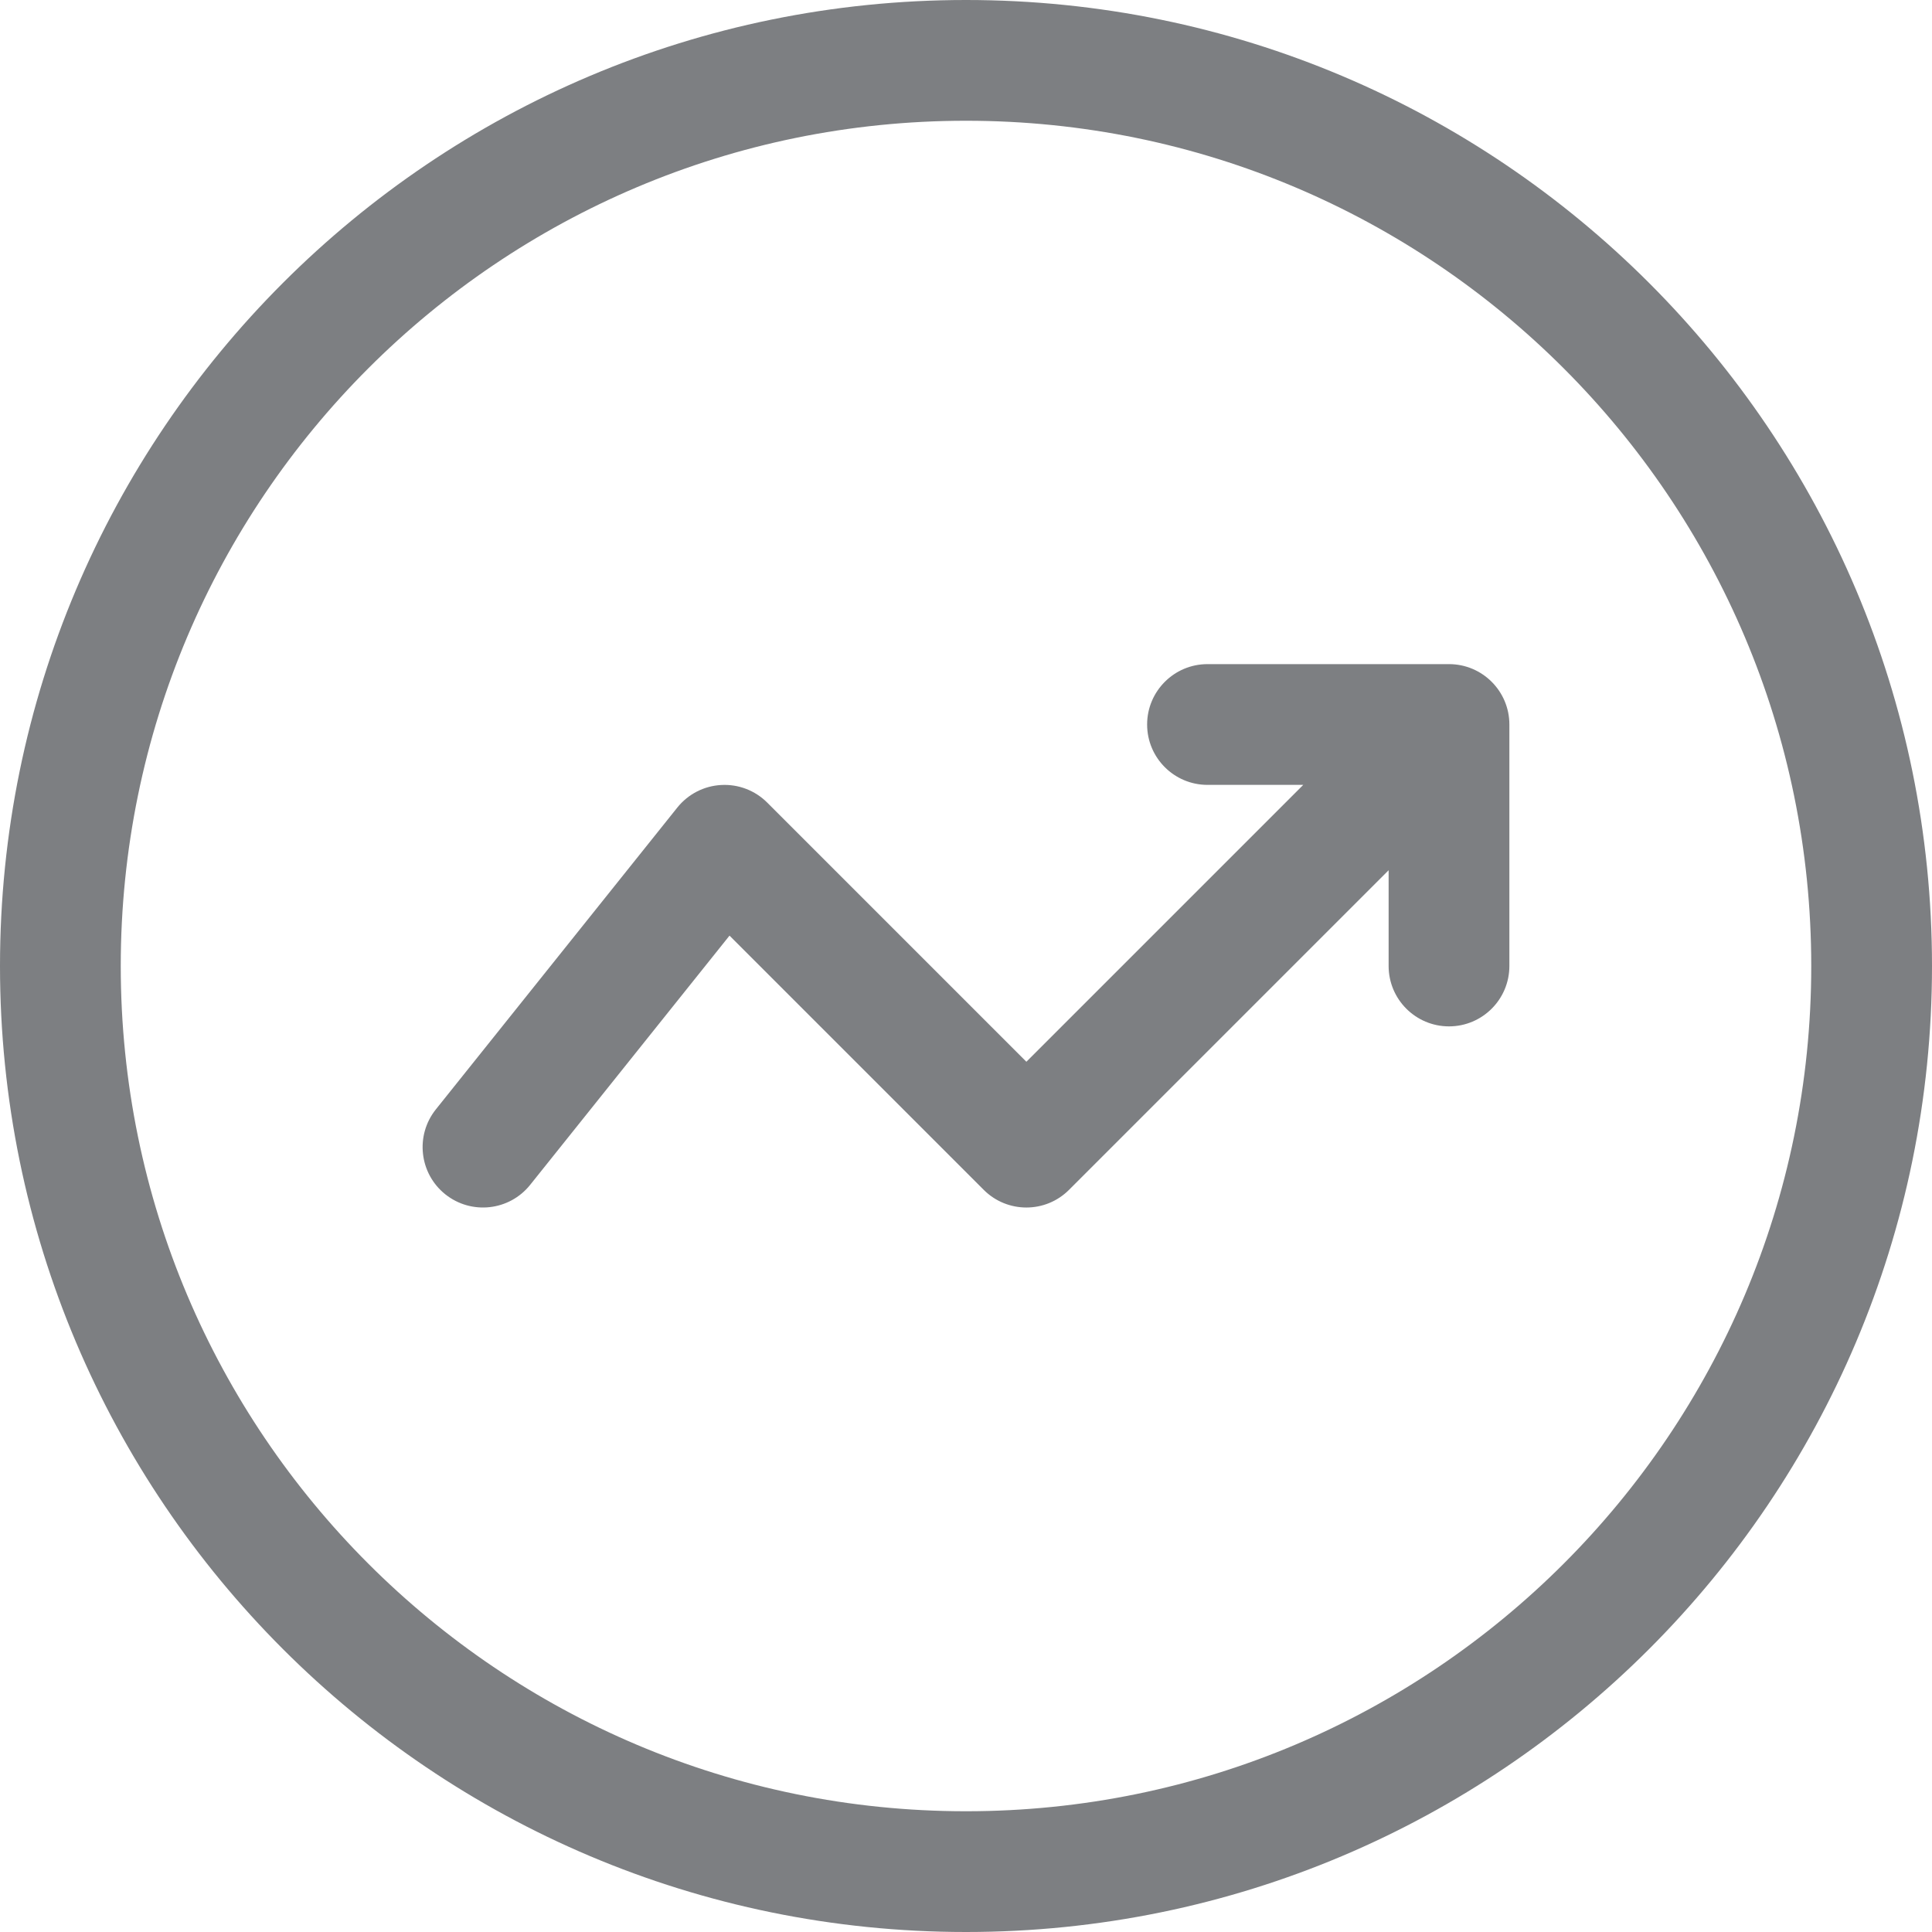 <svg width="32" height="32" viewBox="0 0 32 32" fill="none" xmlns="http://www.w3.org/2000/svg">
<g clip-path="url(#clip0_5534_20750)">
<path d="M19 12C19 12.552 19.448 13 20 13H21.586L17 17.586L12.707 13.293C12.506 13.092 12.229 12.986 11.945 13.002C11.661 13.017 11.397 13.153 11.219 13.375L7.219 18.375C6.874 18.807 6.944 19.436 7.375 19.781C7.807 20.126 8.436 20.056 8.781 19.625L12.083 15.497L16.293 19.707C16.683 20.098 17.317 20.098 17.707 19.707L23 14.414V16C23 16.552 23.448 17 24 17C24.552 17 25 16.552 25 16V12C25 11.448 24.552 11 24 11H20C19.448 11 19 11.448 19 12Z" fill="#7D7F82"/>
<path fill-rule="evenodd" clip-rule="evenodd" d="M32 16C32 24.837 24.837 32 16 32C7.163 32 0 24.837 0 16C0 7.163 7.163 0 16 0C24.837 0 32 7.163 32 16ZM30 16C30 23.732 23.732 30 16 30C8.268 30 2 23.732 2 16C2 8.268 8.268 2 16 2C23.732 2 30 8.268 30 16Z" fill="#7D7F82"/>
</g>
<defs>
<clipPath id="clip0_5534_20750">
<rect width="32" height="32" fill="white"/>
</clipPath>
</defs>
</svg>
